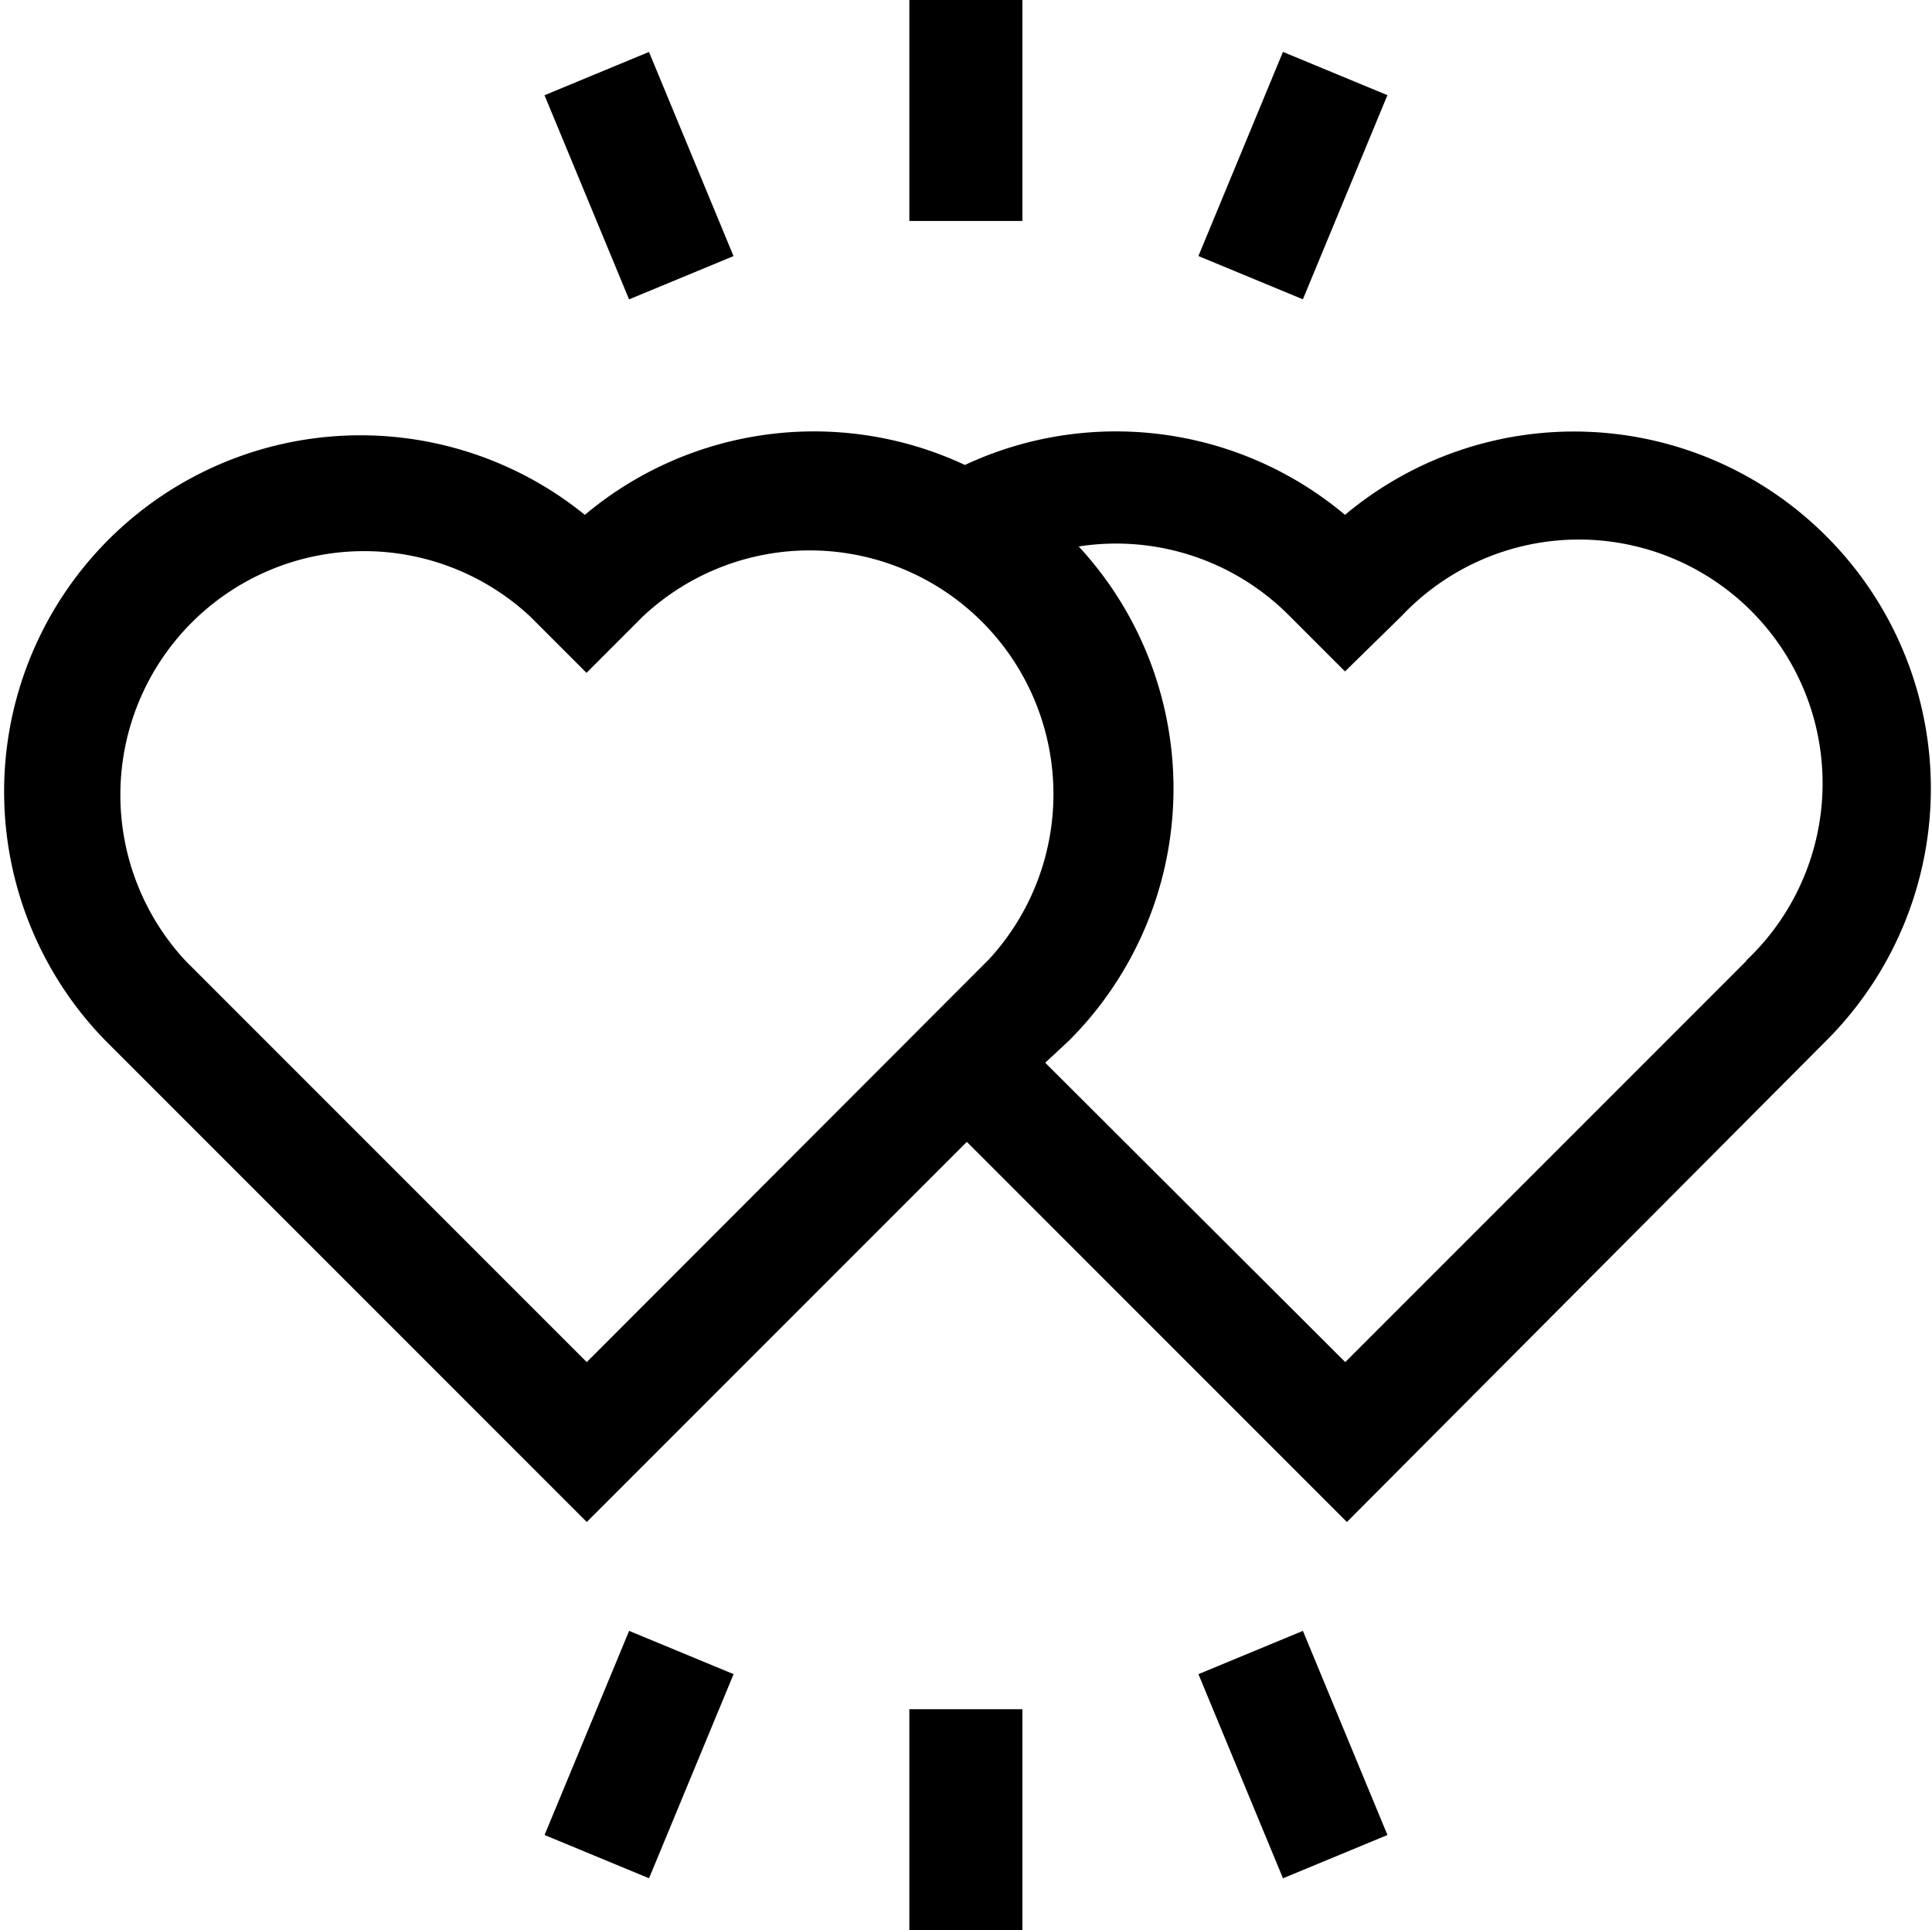 <svg xmlns="http://www.w3.org/2000/svg" width="81.33" height="81.24" viewBox="0 0 81.33 81.24"><title>love</title><path d="M76.88,22.57a15,15,0,0,0-20.26-.9,15,15,0,0,0-16-2.1,15,15,0,0,0-16,2.1A15,15,0,0,0,4.44,43.8L24.7,64.06l16-16,16,16L76.88,43.8A15,15,0,0,0,76.88,22.57ZM24.7,57.33,7.81,40.44a10.26,10.26,0,0,1,14.5-14.5l2.38,2.38,2.38-2.38A10.26,10.26,0,0,1,41.63,40.38l-.05.05ZM73.52,40.44,56.63,57.33,44,44.73,45,43.8A15,15,0,0,0,45.41,23a10.27,10.27,0,0,1,8.83,2.88l2.38,2.38L59,25.93A10.26,10.26,0,1,1,73.56,40.38l-.05.05Z"/><rect x="38.28" y="71.94" width="4.76" height="9.3"/><rect x="38.28" width="4.76" height="9.3"/><rect x="52.05" y="69.2" width="4.76" height="9.3" transform="translate(-24.12 26.45) rotate(-22.5)"/><rect x="24.52" y="2.74" width="4.76" height="9.3" transform="translate(-0.78 10.86) rotate(-22.5)"/><rect x="22.25" y="71.47" width="9.3" height="4.76" transform="translate(-51.62 70.44) rotate(-67.5)"/><rect x="49.78" y="5.01" width="9.3" height="4.76" transform="translate(26.77 54.85) rotate(-67.5)"/></svg>
